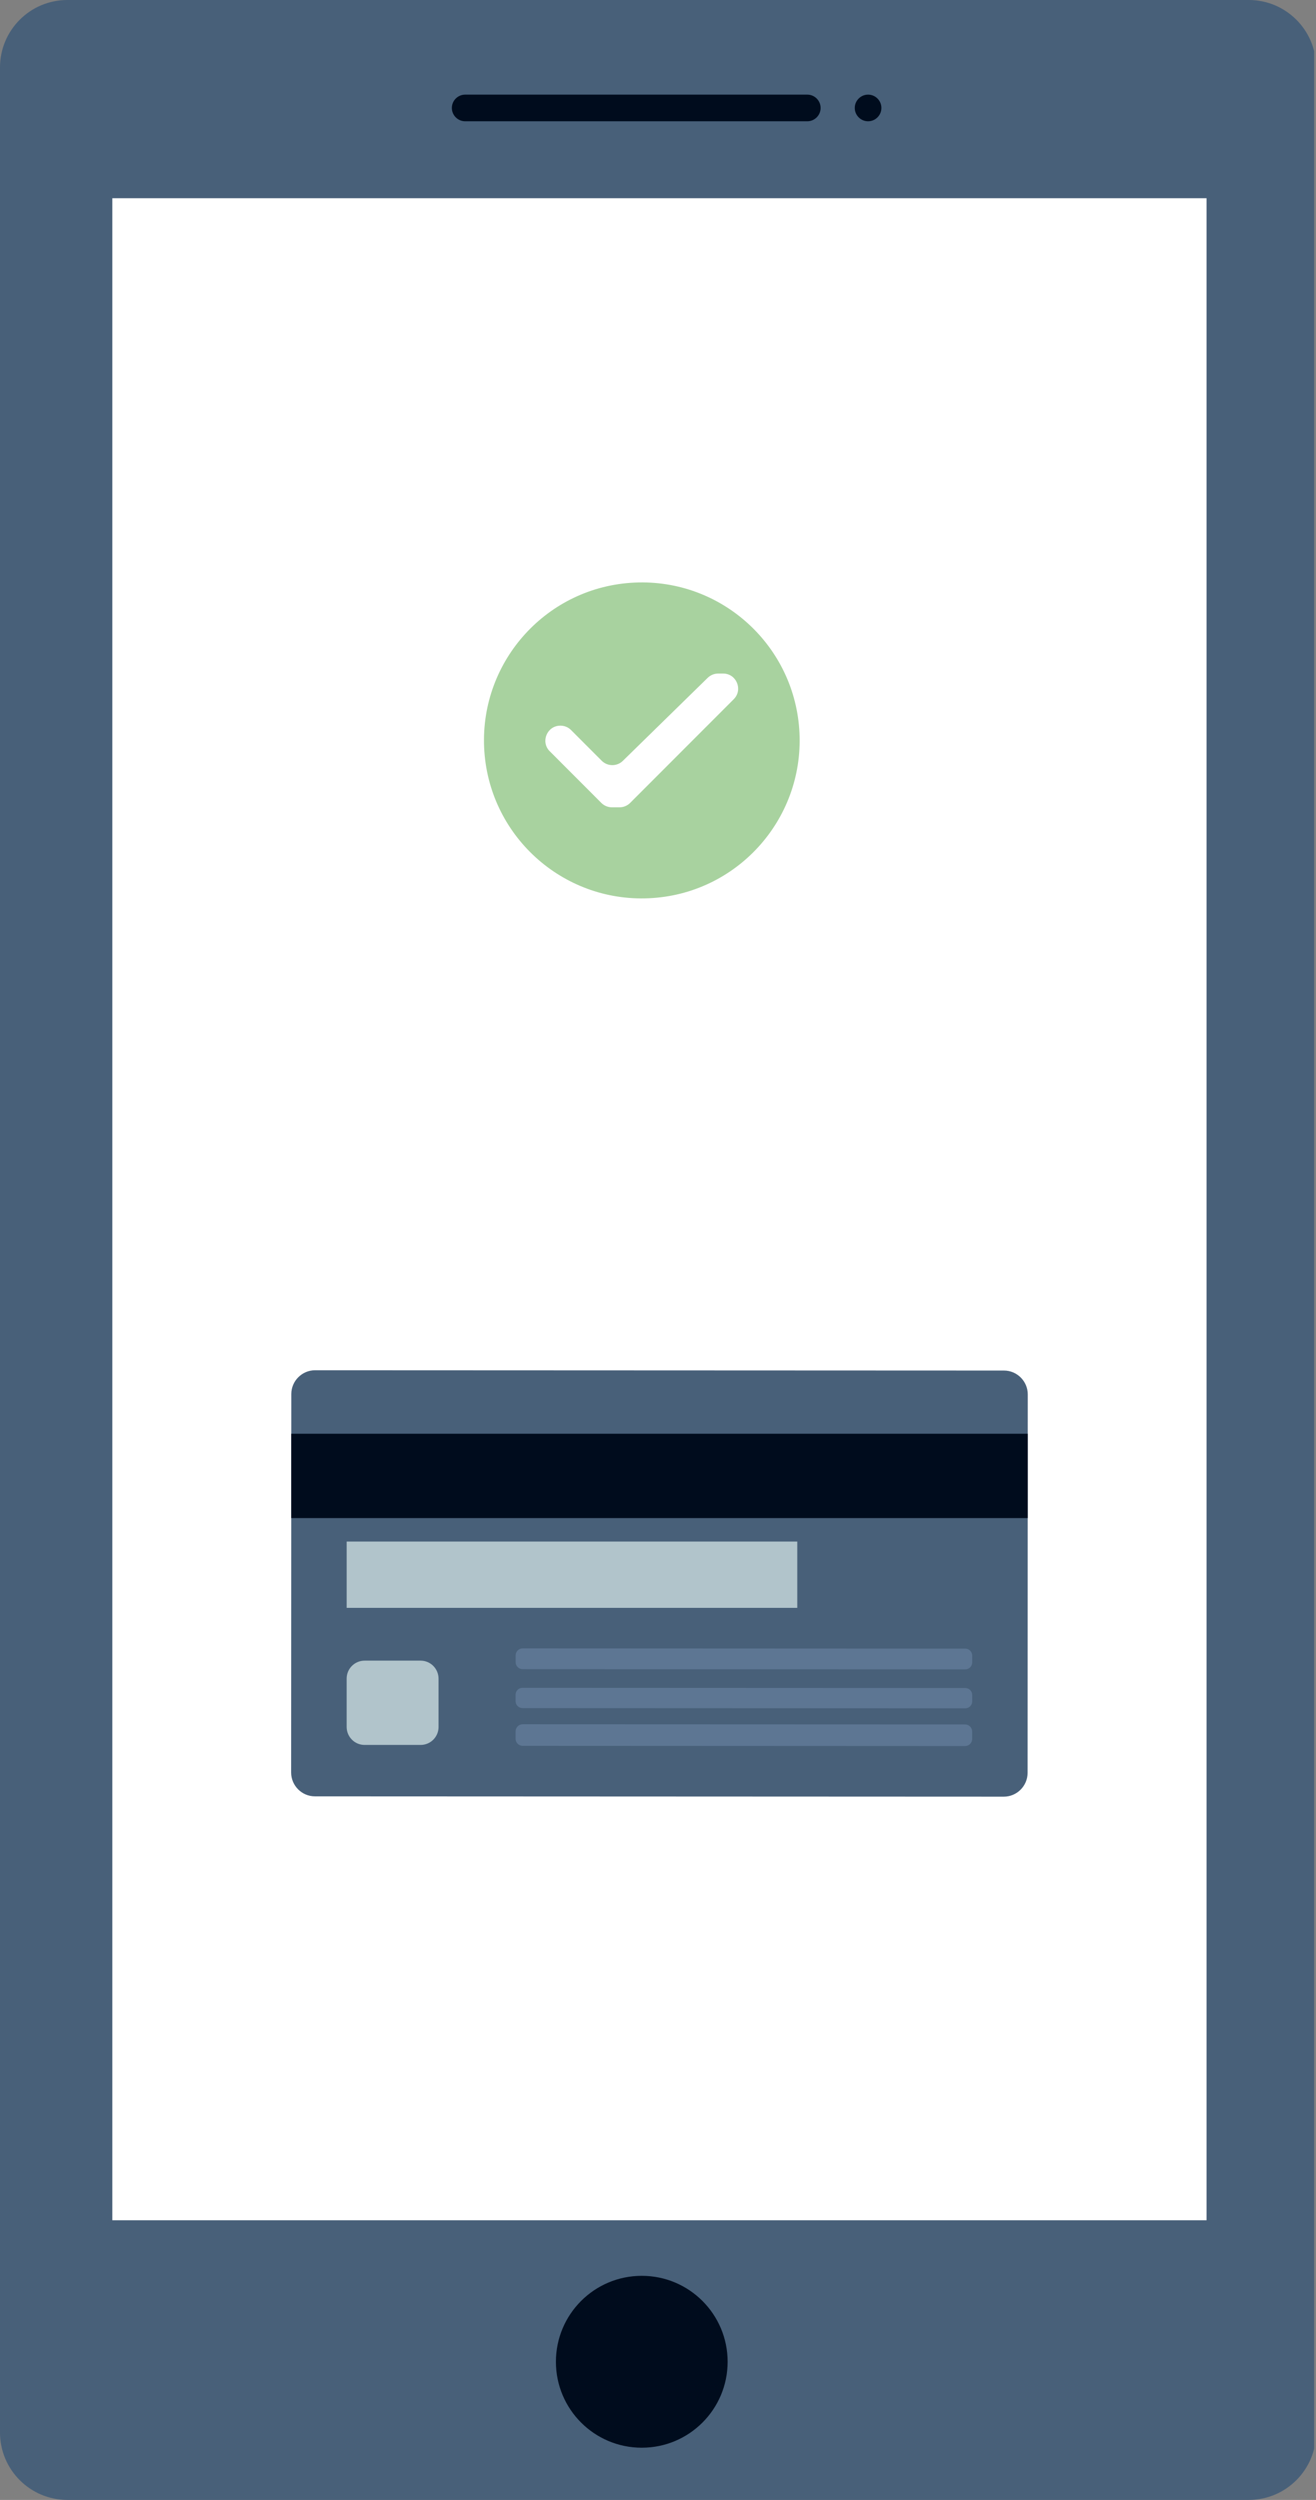 <svg width="79" height="150" viewBox="0 0 79 150" fill="none" xmlns="http://www.w3.org/2000/svg">
<rect x="0" y="0" width="79" height="150" fill="#808080" stroke="none"/>
<g id="Layer_1" clip-path="url(#clip0_115_380)">
<g id="Group">
<path id="Vector" d="M74.965 150H4.043C1.812 150 7.62939e-06 148.187 7.62939e-06 145.954L7.62939e-06 4.046C7.62939e-06 1.813 1.812 0 4.043 0H74.965C77.196 0 79.008 1.813 79.008 4.046L79.008 145.954C79.008 148.187 77.196 150 74.965 150Z" fill="#486079"/>
<g id="Group_2">
<path id="Vector_2" d="M27.924 7.277H48.462C48.901 7.277 49.262 6.918 49.262 6.477C49.262 6.038 48.903 5.678 48.462 5.678H27.924C27.485 5.678 27.125 6.037 27.125 6.477C27.125 6.917 27.484 7.277 27.924 7.277Z" fill="#000C1D"/>
<path id="Vector_3" d="M52.111 7.277C52.55 7.277 52.911 6.918 52.911 6.477C52.911 6.038 52.552 5.678 52.111 5.678C51.672 5.678 51.312 6.037 51.312 6.477C51.312 6.917 51.671 7.277 52.111 7.277Z" fill="#000C1D"/>
</g>
<path id="Vector_4" d="M43.68 141.711C43.68 138.862 41.373 136.554 38.526 136.554C35.679 136.554 33.372 138.862 33.372 141.711C33.372 144.56 35.679 146.868 38.526 146.868C41.373 146.868 43.68 144.56 43.68 141.711Z" fill="#000C1D"/>
</g>
<path id="Vector_5" d="M72.43 11.894H6.743V133.22H72.43V11.894Z" fill="white"/>
<g id="Group_3">
<path id="Vector_6" d="M61.687 106.375L61.697 83.666C61.697 82.88 61.055 82.236 60.27 82.236L18.916 82.218C18.131 82.218 17.487 82.86 17.487 83.646L17.477 106.355C17.477 107.141 18.12 107.785 18.905 107.785L60.258 107.804C61.044 107.804 61.686 107.161 61.687 106.375Z" fill="#486079"/>
<path id="Vector_7" d="M61.694 86.028H17.485V91.088H61.694V86.028Z" fill="#000C1D"/>
<path id="Vector_8" d="M47.861 92.497H20.811V96.475H47.861V92.497Z" fill="#B1C4CB"/>
<path id="Vector_9" d="M26.326 103.622V100.723C26.326 100.126 25.843 99.642 25.249 99.642H21.89C21.294 99.641 20.81 100.123 20.81 100.72V103.619C20.81 104.215 21.291 104.7 21.887 104.7H25.247C25.843 104.701 26.327 104.218 26.327 103.622H26.326Z" fill="#B1C4CB"/>
<g id="Group_4">
<path id="Vector_10" opacity="0.2" d="M31.372 100.154L57.944 100.166C58.176 100.166 58.362 99.979 58.362 99.747V99.339C58.362 99.109 58.176 98.921 57.944 98.921L31.372 98.908C31.14 98.908 30.954 99.095 30.954 99.326V99.735C30.954 99.966 31.14 100.153 31.372 100.153V100.154Z" fill="#AFCDFB"/>
<path id="Vector_11" opacity="0.2" d="M31.366 102.491L57.947 102.503C58.176 102.503 58.361 102.318 58.361 102.089V101.699C58.361 101.471 58.176 101.285 57.947 101.285L31.365 101.273C31.136 101.273 30.951 101.458 30.951 101.685V102.075C30.951 102.304 31.136 102.489 31.365 102.489L31.366 102.491Z" fill="#AFCDFB"/>
<path id="Vector_12" opacity="0.2" d="M58.359 104.339V103.897C58.359 103.661 58.169 103.47 57.933 103.47L31.377 103.459C31.142 103.459 30.951 103.65 30.951 103.886V104.328C30.951 104.563 31.142 104.754 31.377 104.754L57.933 104.767C58.169 104.767 58.359 104.576 58.359 104.34V104.339Z" fill="#AFCDFB"/>
</g>
</g>
<g id="Group_5">
<path id="Vector_13" d="M38.958 53.897C44.186 53.66 48.231 49.227 47.994 43.996C47.756 38.766 43.326 34.718 38.099 34.956C32.871 35.193 28.826 39.626 29.063 44.857C29.3 50.087 33.731 54.135 38.958 53.897Z" fill="#A8D29F"/>
<path id="Vector_14" d="M33.006 45.081L36.099 48.177C36.269 48.347 36.498 48.441 36.738 48.441H37.189C37.429 48.441 37.658 48.346 37.827 48.177L44.046 41.955C44.614 41.387 44.211 40.414 43.408 40.414H43.115C42.879 40.414 42.652 40.507 42.483 40.671L37.39 45.653C37.036 45.998 36.471 45.995 36.12 45.646L34.28 43.804C34.109 43.633 33.875 43.538 33.633 43.541C32.833 43.549 32.439 44.516 33.004 45.081H33.006Z" fill="white"/>
</g>
</g>
<defs>
<clipPath id="clip0_115_380">
<rect width="78.889" height="150" fill="white"/>
</clipPath>
</defs>
</svg>
